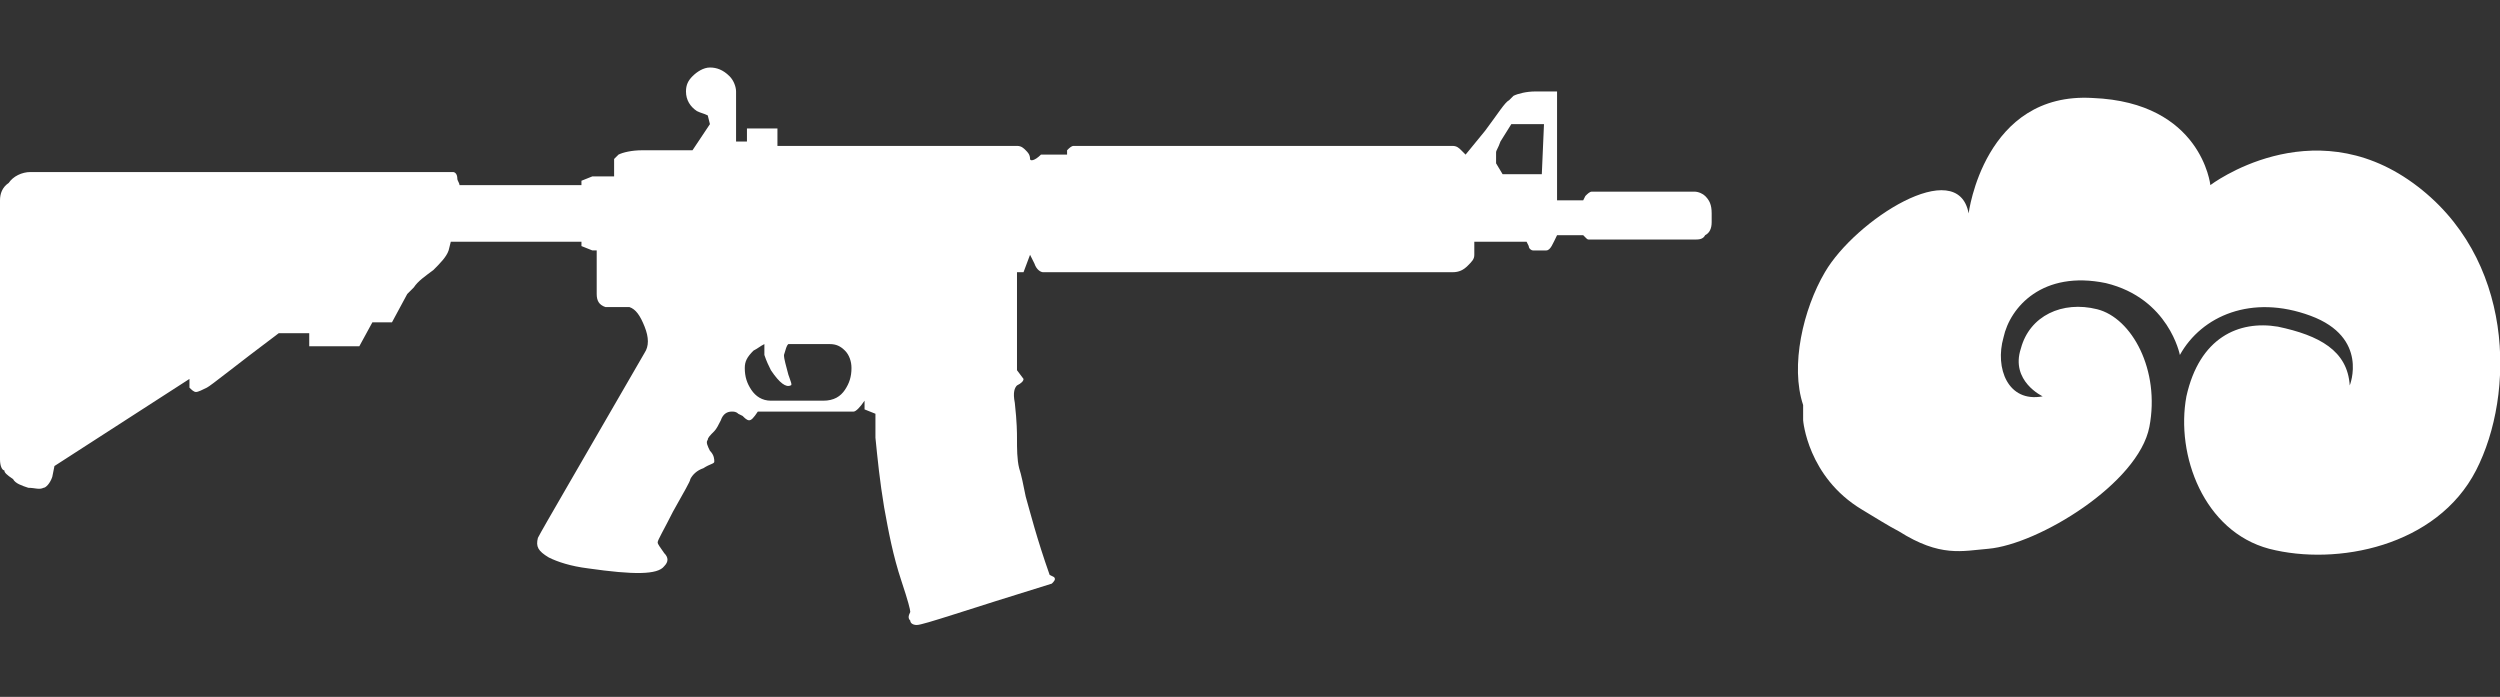 <?xml version="1.0" encoding="utf-8"?>
<!-- Generator: Adobe Illustrator 21.0.2, SVG Export Plug-In . SVG Version: 6.00 Build 0)  -->
<svg version="1.1" id="Слой_1" xmlns="http://www.w3.org/2000/svg" xmlns:xlink="http://www.w3.org/1999/xlink" x="0px" y="0px"
	 width="114.8px" height="32px" viewBox="0 0 114.8 32" enable-background="new 0 0 114.8 32" xml:space="preserve">
<rect x="0" y="0" width="114.8" height="32" fill="#333333" stroke="none"/>
<g id="Selected_Items">
	<g>
		<g id="Selected_Items_30_">
			<path fill="#FFFFFF" d="M39.1,16.9c0-0.3-0.1-0.6-0.3-0.8c-0.2-0.2-0.4-0.3-0.7-0.3h-1.9c0,0,0,0,0,0c-0.1,0.1-0.1,0.2-0.2,0.5
				c0,0.2,0.1,0.5,0.2,0.9c0.1,0.3,0.2,0.5,0.1,0.5c-0.2,0.1-0.5-0.1-0.9-0.7c-0.1-0.2-0.2-0.4-0.3-0.7l0-0.5
				c-0.2,0.1-0.3,0.2-0.5,0.3c-0.3,0.3-0.4,0.5-0.4,0.8c0,0.4,0.1,0.7,0.3,1c0.2,0.3,0.5,0.5,0.9,0.5h2.4c0.5,0,0.8-0.2,1-0.5
				C39,17.6,39.1,17.3,39.1,16.9z M68.9,6.5c-0.1,0.3-0.2,0.4-0.2,0.5c0,0.1,0,0.2,0,0.5L69,8h1.8l0.1-2.3h-1.5L68.9,6.5z M73,11
				c-0.1,0-0.1,0-0.2-0.1l-0.1-0.1h-1.2c-0.2,0.4-0.3,0.7-0.5,0.7h-0.6c-0.1,0-0.2-0.1-0.2-0.2l-0.1-0.2h-2.4v0.6
				c0,0.2-0.1,0.3-0.3,0.5c-0.2,0.2-0.4,0.3-0.7,0.3H47.9c-0.1,0-0.3-0.1-0.4-0.4l-0.2-0.4L47,12.5h-0.3v4.5l0.3,0.4
				c0,0.1-0.1,0.2-0.3,0.3c-0.1,0.1-0.2,0.3-0.1,0.8c0.1,0.9,0.1,1.4,0.1,1.6c0,0.5,0,1,0.1,1.4c0.1,0.3,0.2,0.8,0.3,1.3
				c0.2,0.7,0.5,1.9,1.1,3.6l0.2,0.1c0.1,0.1,0,0.2-0.1,0.3c-3.9,1.2-5.9,1.9-6.2,1.9c-0.2,0-0.3-0.1-0.3-0.2
				c-0.1-0.1-0.1-0.2,0-0.4c0-0.1-0.1-0.5-0.4-1.4c-0.4-1.2-0.6-2.3-0.8-3.4c-0.2-1.2-0.3-2.2-0.4-3.2l0-1.1l-0.5-0.2v-0.4
				c-0.2,0.3-0.4,0.5-0.5,0.5h-4.4c-0.2,0.3-0.3,0.4-0.4,0.4c-0.1,0-0.2-0.1-0.3-0.2L33.9,19c-0.1-0.1-0.2-0.1-0.3-0.1
				c-0.2,0-0.4,0.1-0.5,0.4c-0.1,0.2-0.2,0.4-0.3,0.5c-0.2,0.2-0.3,0.3-0.3,0.4c-0.1,0.1,0,0.3,0.1,0.5c0.2,0.2,0.2,0.4,0.2,0.5
				c0,0.1-0.2,0.1-0.5,0.3c-0.3,0.1-0.5,0.3-0.6,0.5c0,0.1-0.3,0.6-0.8,1.5c-0.4,0.8-0.7,1.3-0.7,1.4c0,0.1,0.1,0.2,0.3,0.5
				c0.2,0.2,0.2,0.4,0,0.6c-0.3,0.4-1.4,0.4-3.5,0.1c-0.8-0.1-1.4-0.3-1.8-0.5c-0.5-0.3-0.6-0.5-0.5-0.9c0.2-0.4,1.9-3.3,4.9-8.5
				c0.2-0.3,0.2-0.7,0-1.2c-0.2-0.5-0.4-0.8-0.7-0.9c-0.2,0-0.5,0-0.7,0c-0.2,0-0.3,0-0.4,0c-0.3-0.1-0.4-0.3-0.4-0.6
				c0-0.3,0-0.6,0-0.9c0-0.5,0-0.9,0-1.1h-0.2l-0.5-0.2v-0.2h-6l-0.1,0.4c-0.1,0.3-0.4,0.6-0.7,0.9c-0.4,0.3-0.7,0.5-0.9,0.8
				l-0.3,0.3L18,14.8h-0.9l-0.6,1.1h-2.3v-0.6h-1.4c-2,1.5-3.1,2.4-3.3,2.5C9.3,17.9,9.1,18,9,18c-0.1,0-0.2-0.1-0.3-0.2l0-0.4
				l-6.2,4l-0.1,0.5c-0.1,0.3-0.3,0.5-0.4,0.5c-0.2,0.1-0.4,0-0.7,0C1,22.3,0.7,22.2,0.6,22c-0.3-0.2-0.4-0.3-0.4-0.4
				C0.1,21.6,0,21.4,0,21.1V9.2c0-0.3,0.1-0.6,0.4-0.8C0.6,8.1,1,7.9,1.4,7.9h19.4c0.1,0,0.2,0.1,0.2,0.3c0,0.1,0.1,0.2,0.1,0.3h5.6
				V8.3l0.5-0.2h1V7.3l0.2-0.2C28.6,7,29,6.9,29.5,6.9h2.3l0.8-1.2l-0.1-0.4c-0.2-0.1-0.3-0.1-0.5-0.2c-0.3-0.2-0.5-0.5-0.5-0.9
				c0-0.3,0.1-0.5,0.3-0.7c0.2-0.2,0.5-0.4,0.8-0.4c0.3,0,0.6,0.1,0.9,0.4c0.2,0.2,0.3,0.5,0.3,0.7v2.3h0.5V5.9h1.4v0.8h11
				c0.2,0,0.3,0.1,0.4,0.2c0.1,0.1,0.2,0.2,0.2,0.4c0,0.1,0.2,0.1,0.5-0.2h1.2c0-0.1,0-0.1,0-0.2c0.1-0.1,0.2-0.2,0.3-0.2h17.4
				c0.2,0,0.3,0.1,0.4,0.2c0.1,0.1,0.1,0.1,0.2,0.2L68.2,6c0.6-0.8,0.9-1.3,1.1-1.4l0.2-0.2c0.2-0.1,0.6-0.2,1-0.2h1v5h1.2L72.8,9
				c0.1-0.1,0.2-0.2,0.3-0.2h4.7c0.2,0,0.4,0.1,0.5,0.2c0.2,0.2,0.3,0.4,0.3,0.8v0.4c0,0.3-0.1,0.5-0.3,0.6C78.2,11,78,11,77.8,11
				L73,11L73,11z"/>
		</g>
	</g>
</g>
<g id="guides">
</g>
<path fill="#FFFFFF" d="M82.8,19.3c0,0,0.2,2.6,2.7,4.1c0.5,0.3,1.3,0.8,1.7,1c1.9,1.2,2.9,0.9,4.1,0.8c2.3-0.2,6.9-3,7.4-5.6
	c0.5-2.6-0.8-5-2.4-5.4c-1.6-0.4-3.1,0.3-3.5,1.8c-0.5,1.5,1,2.2,1,2.2c-1.6,0.3-2.2-1.3-1.8-2.7c0.3-1.4,1.8-3.1,4.7-2.5
	c2.9,0.7,3.4,3.3,3.4,3.3c1-1.8,3.3-2.8,6-1.8s1.8,3.2,1.8,3.2c-0.1-1.6-1.4-2.3-3.3-2.7c-1.8-0.3-3.6,0.5-4.2,3.2
	c-0.5,2.7,0.8,6.2,3.8,7c3.1,0.8,7.7-0.1,9.5-3.6c1.8-3.5,1.8-9.8-2.9-13.2s-9.3,0.1-9.3,0.1s-0.4-3.8-5.4-4c-5-0.3-5.7,5.3-5.7,5.3
	c-0.5-2.7-5.2,0.3-6.6,2.7c-1,1.7-1.6,4.3-1,6.1C82.8,18.8,82.8,19.2,82.8,19.3z"/>
</svg>
